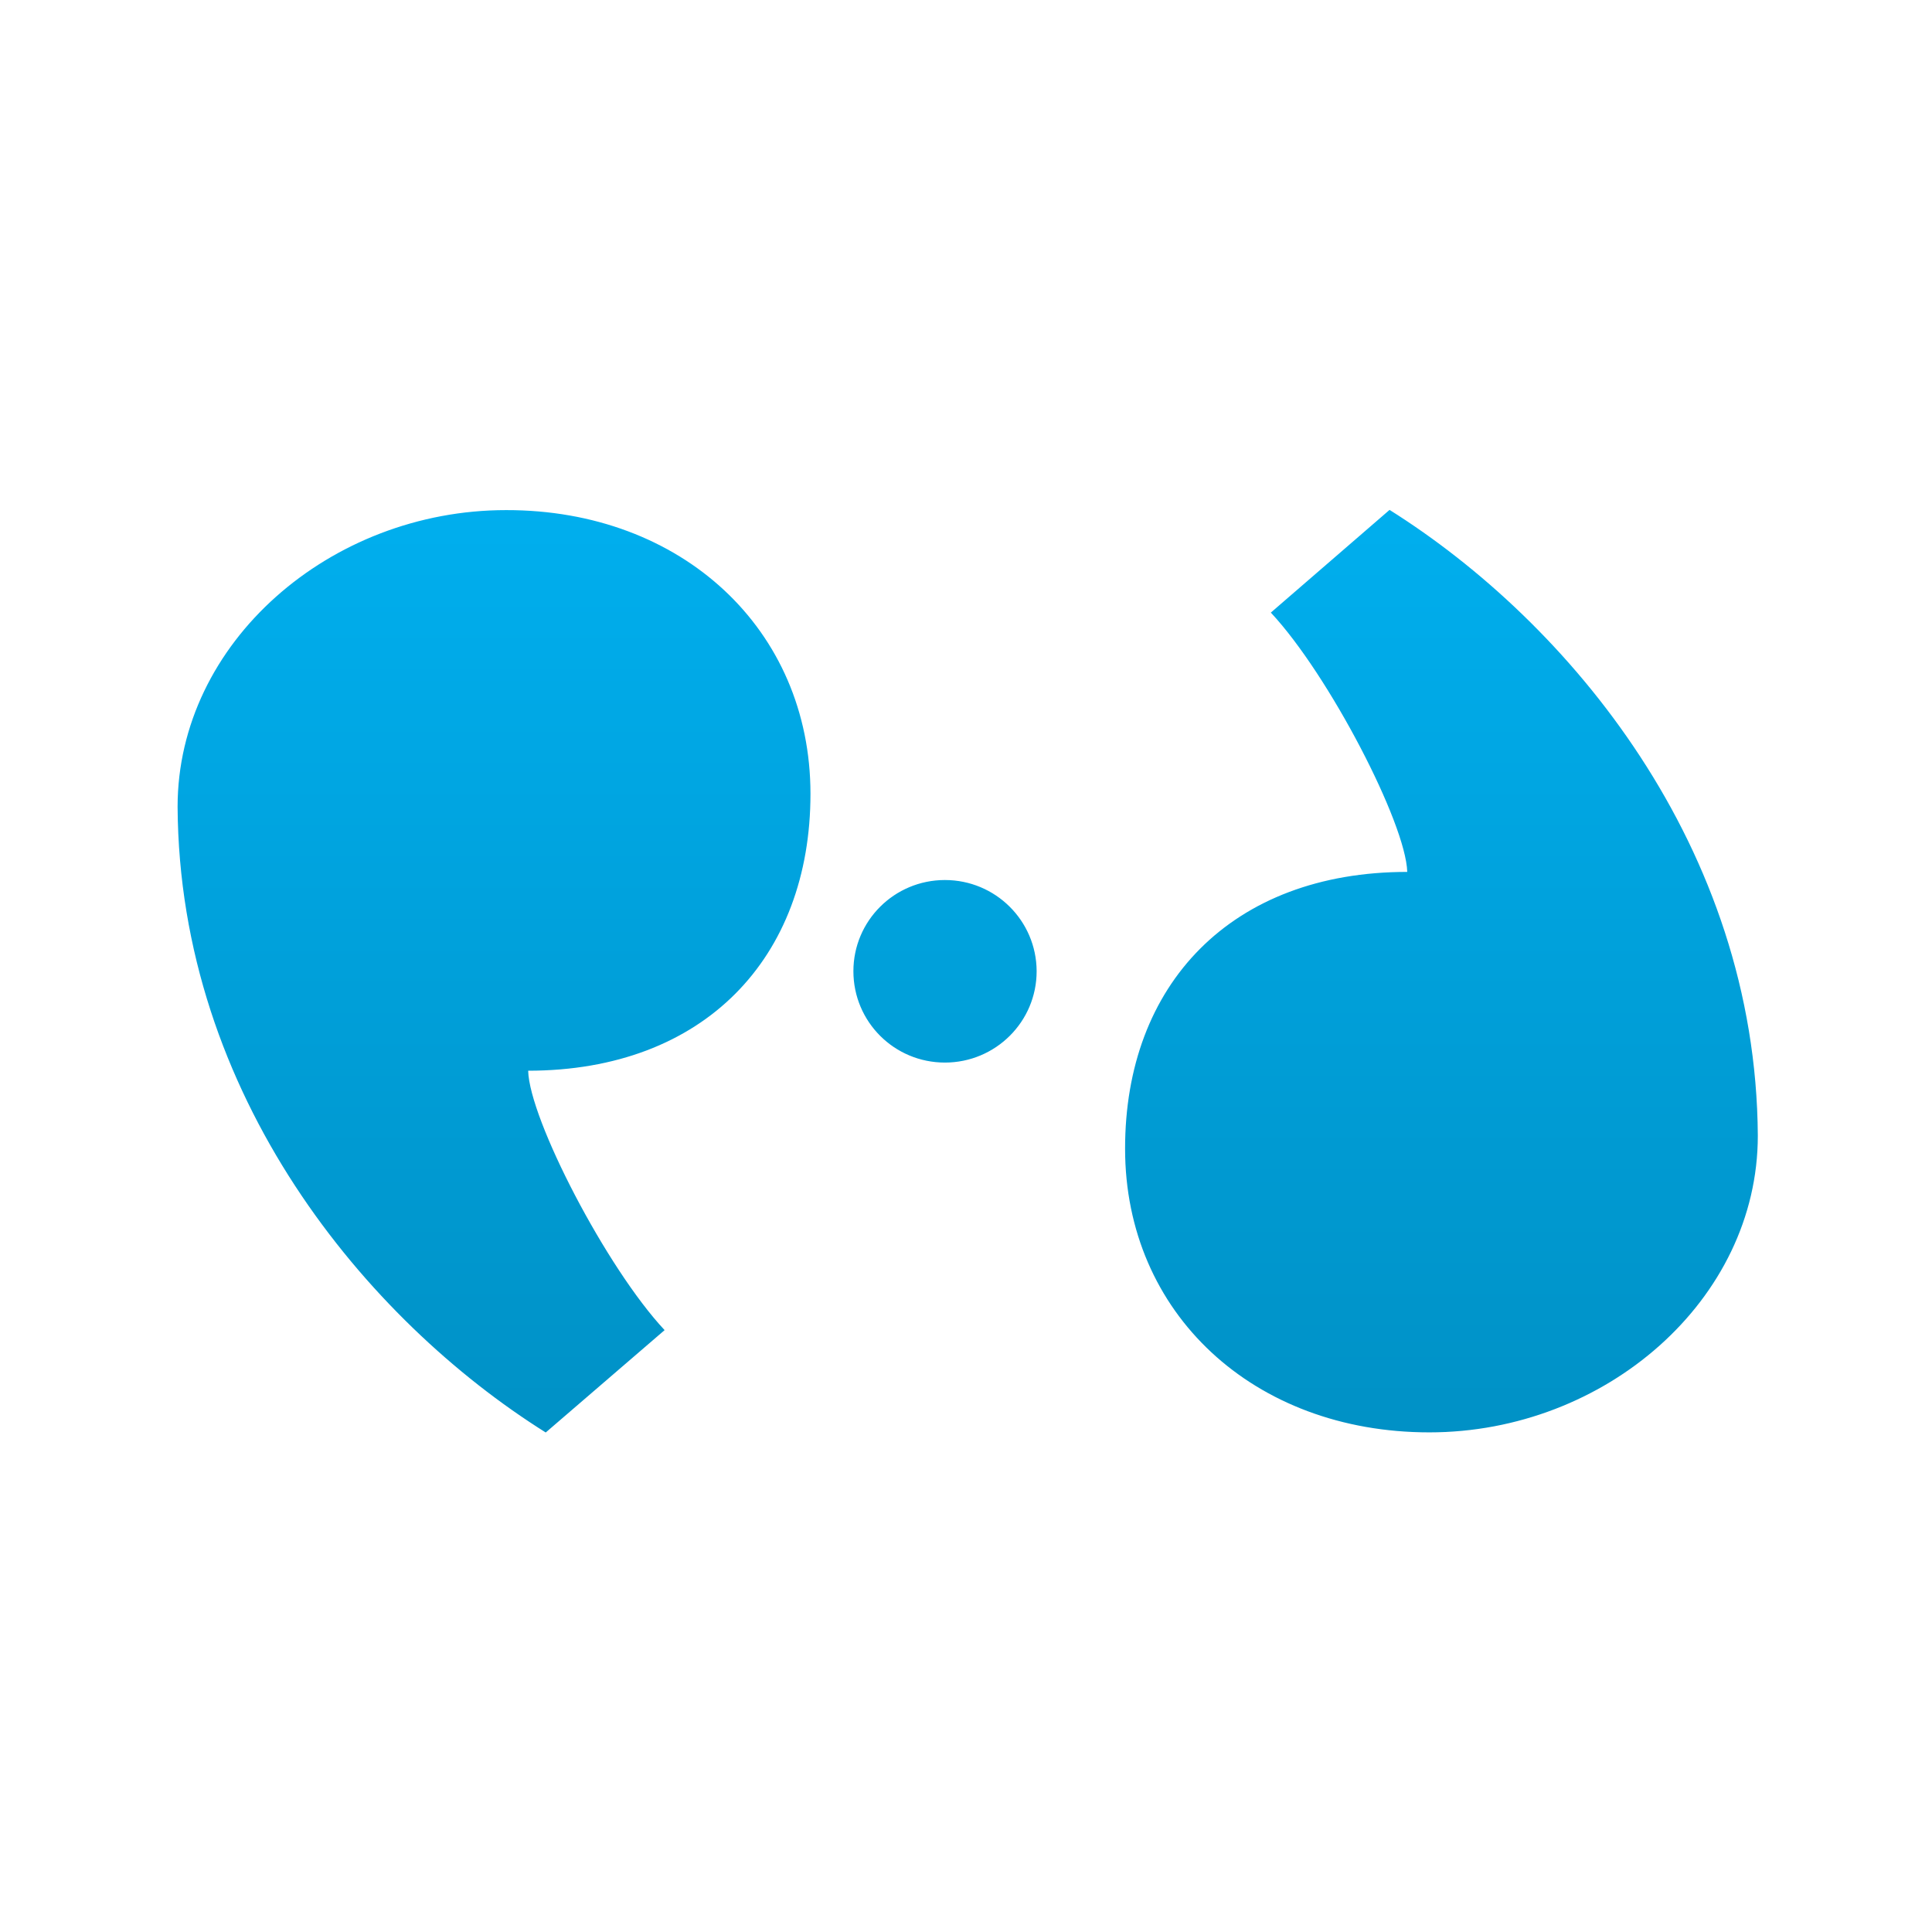 <svg xmlns="http://www.w3.org/2000/svg" xmlns:xlink="http://www.w3.org/1999/xlink" width="64" height="64" viewBox="0 0 64 64" version="1.1">
<defs> <linearGradient id="linear0" gradientUnits="userSpaceOnUse" x1="0" y1="0" x2="0" y2="1" gradientTransform="matrix(55.992,0,0,56,4.004,4)"> <stop offset="0" style="stop-color:#00bbff;stop-opacity:1;"/> <stop offset="1" style="stop-color:#0085b5;stop-opacity:1;"/> </linearGradient> </defs>
<g id="surface1">
<path style=" stroke:none;fill-rule:evenodd;fill:url(#linear0);fill-opacity:1;" d="M 46.031 16.891 L 42.098 20.293 C 44.023 22.352 46.57 27.27 46.617 28.883 C 40.789 28.883 37.262 32.613 37.27 38.059 C 37.273 43.5 41.523 47.449 47.348 47.449 C 53.176 47.449 58.23 43.059 58.23 37.621 C 58.172 28.055 51.977 20.625 46.031 16.891 M 16.762 16.898 C 10.938 16.898 5.883 21.285 5.883 26.727 C 5.938 36.289 12.133 43.723 18.078 47.453 L 22.016 44.062 C 20.09 42.004 17.539 37.078 17.496 35.469 C 23.328 35.465 26.848 31.73 26.848 26.293 C 26.844 20.852 22.59 16.891 16.77 16.898 M 31.301 29.152 C 29.625 29.152 28.27 30.504 28.27 32.172 C 28.27 33.848 29.625 35.199 31.301 35.199 C 32.977 35.199 34.34 33.848 34.34 32.172 L 34.34 32.168 C 34.332 30.5 32.977 29.152 31.301 29.152 "/>
</g>
</svg>

